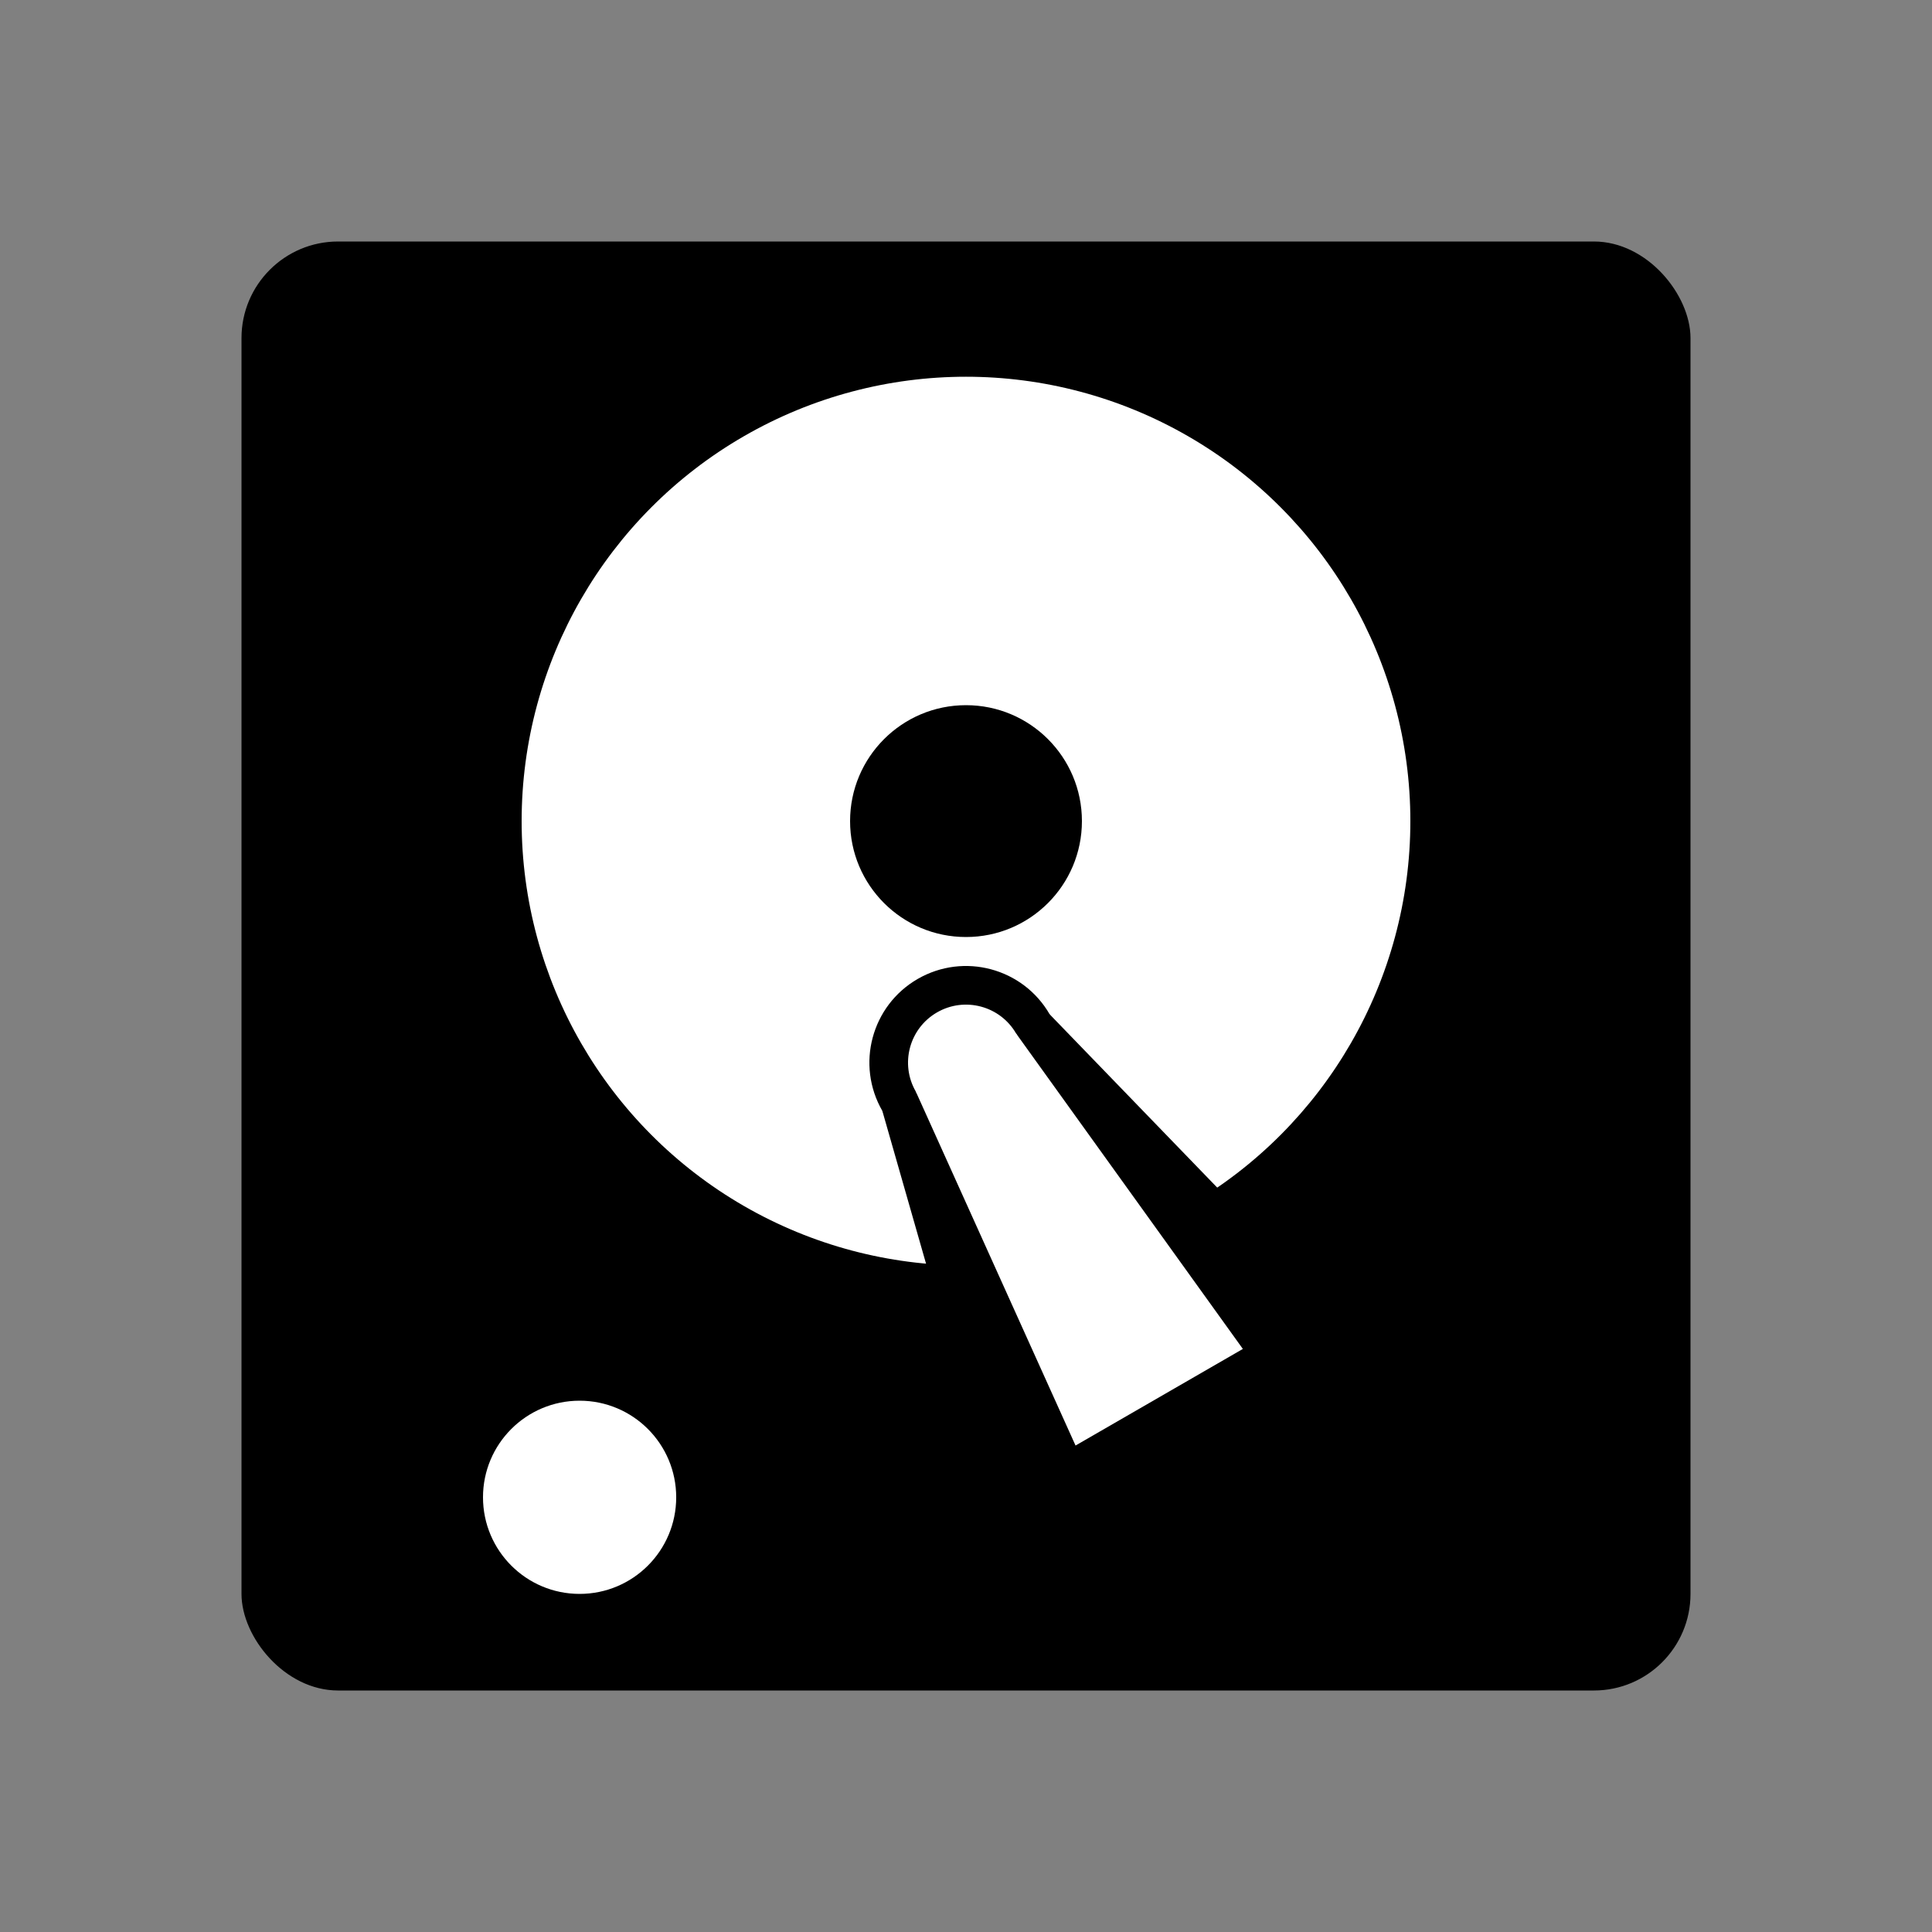 <?xml version="1.0" encoding="utf-8"?>
<!DOCTYPE svg PUBLIC "-//W3C//DTD SVG 1.1//EN" "http://www.w3.org/Graphics/SVG/1.1/DTD/svg11.dtd">
<svg width="64" height="64" id="disk">
<rect width="100%" height="100%" fill="#808080" stroke="none"/>
<g transform="scale(0.32,0.32)">
  <g id="">
	<rect id="disk_rect" x="25" y="25" width="150" height="150" rx="10" class="svg_fill"></rect>
	<defs>
	  <linearGradient id="grad1" x1="0%" y1="0%" x2="100%" y2="0%">
		<stop offset="0%" style="stop-color:#999;stop-opacity:1"></stop>
		<stop offset="100%" style="stop-color:#fff;stop-opacity:1"></stop>
	  </linearGradient>
	</defs>
	<g transform="translate(100,85)">
	  <circle id="disk_circle" cx="0" cy="0" r="46" fill="white" transform="rotate(0)"></circle>
	  <circle cx="0" cy="0" r="12" class="svg_fill"></circle>
	</g>
	<circle id="disk_blink_point" cx="60" cy="155" r="10" fill="white" opacity="1"></circle>
  </g>
  <g id="" transform="translate(100,110) rotate(-30)" class="svg_fill" stroke="none">
	<circle cx="0" cy="0" r="10"></circle>
	<polygon points="-10,0 10,0 20,40 -20,40"></polygon>
  </g>
  <g id="" transform="translate(100,110) rotate(-30)" fill="white" stroke="none">
	<circle cx="0" cy="0" r="6"></circle>
	<polygon points="-6,0 6,0 10,40 -10,40"></polygon>
  </g>
</g>
</svg>
